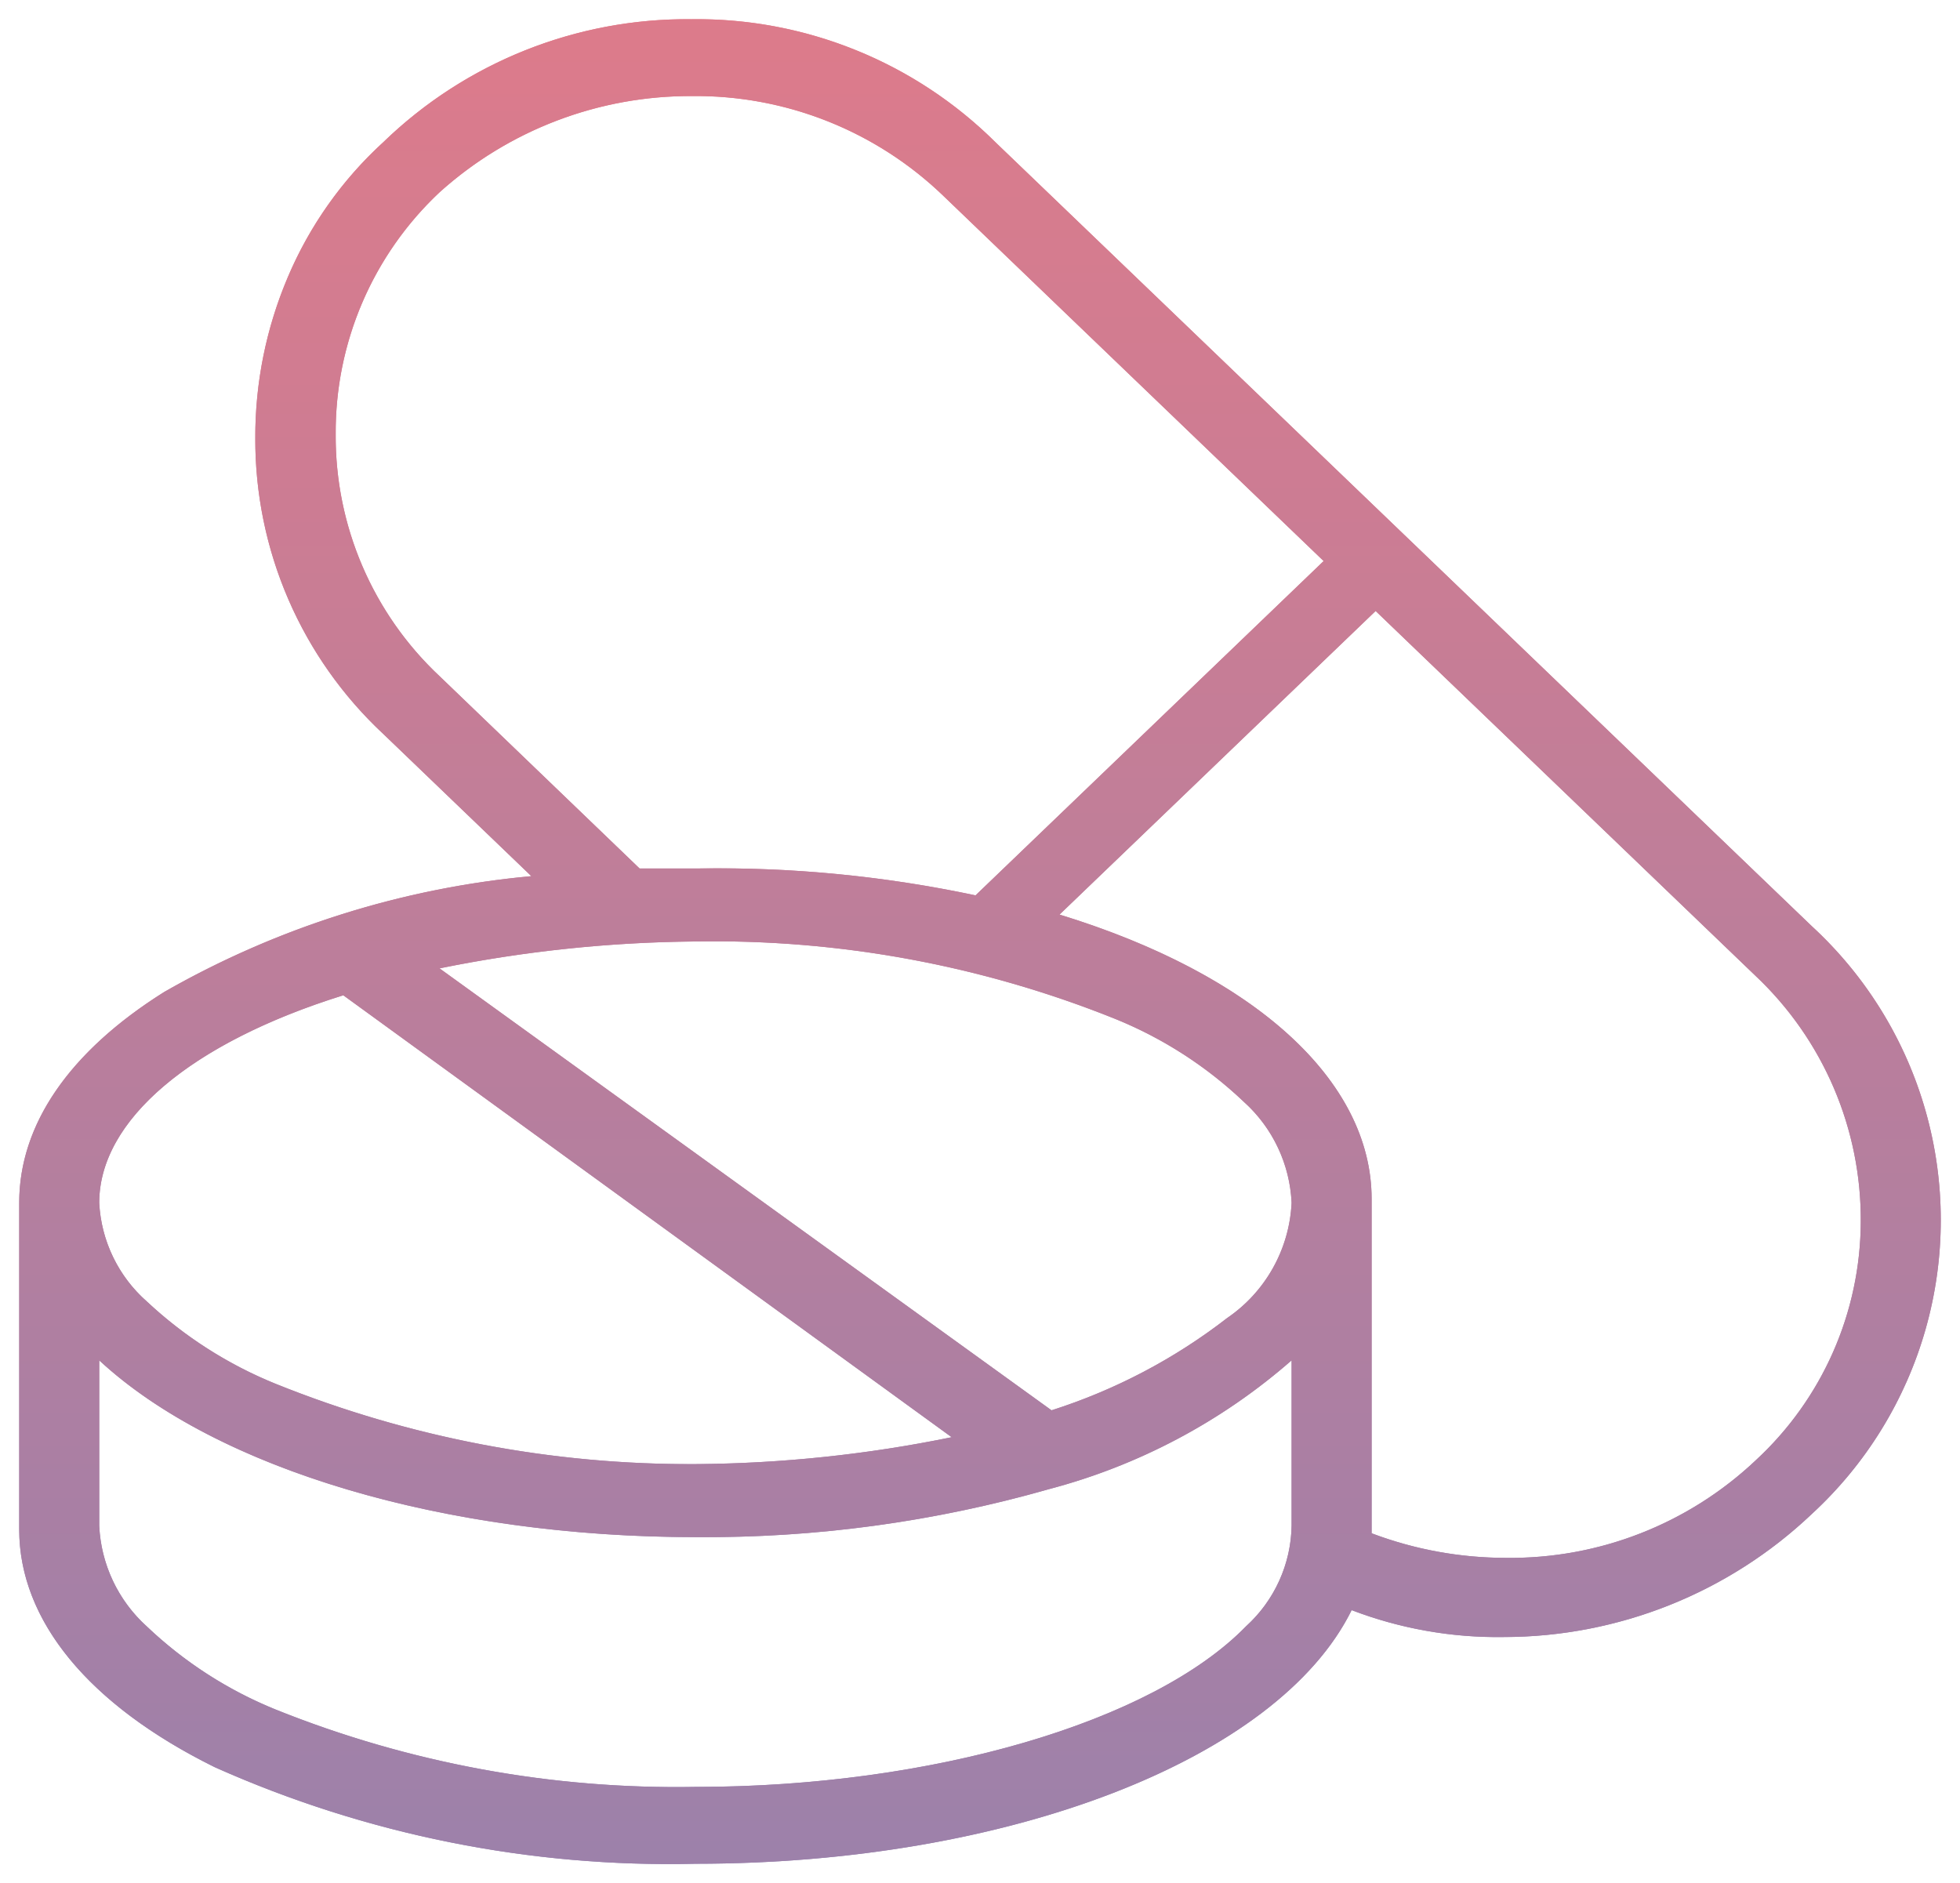 <svg xmlns="http://www.w3.org/2000/svg" xmlns:xlink="http://www.w3.org/1999/xlink" width="51" height="49" viewBox="0 0 51 49"><defs><style>.a{stroke:rgba(0,0,0,0);fill:url(#a);}.b{opacity:0.595;}.c{clip-path:url(#c);}</style><linearGradient id="a" x1="0.5" x2="0.5" y2="1" gradientUnits="objectBoundingBox"><stop offset="0" stop-color="#db2032"/><stop offset="1" stop-color="#452d7b"/></linearGradient><clipPath id="c"><path class="a" d="M17.6,48A29,29,0,0,1,5.088,45.487C1.807,43.866,0,41.669,0,39.3V30.8c0-2.039,1.305-3.936,3.774-5.487A23.58,23.58,0,0,1,13.326,22.3L9.474,18.6a10.476,10.476,0,0,1-3.331-7.7,10.616,10.616,0,0,1,.846-4.187A10.087,10.087,0,0,1,9.474,3.2,11.354,11.354,0,0,1,17.491,0,11.023,11.023,0,0,1,25.4,3.2L46.642,23.6a10.393,10.393,0,0,1,0,15.3,11.656,11.656,0,0,1-8.015,3.2,10.623,10.623,0,0,1-3.957-.7C32.753,45.286,25.731,48,17.6,48ZM2.082,34.9v4.3A3.763,3.763,0,0,0,3.32,41.824a10.685,10.685,0,0,0,3.356,2.164A27.972,27.972,0,0,0,17.6,46c6.136,0,11.892-1.681,14.325-4.182A3.616,3.616,0,0,0,33.108,39.2V34.9A15.628,15.628,0,0,1,26.8,38.25a32.55,32.55,0,0,1-9.2,1.25C11.089,39.5,5.145,37.738,2.082,34.9ZM35.294,15.4l-8.225,7.9c5.085,1.559,8.121,4.326,8.121,7.4v8.7a9.885,9.885,0,0,0,3.509.64,9.294,9.294,0,0,0,6.487-2.54,8.492,8.492,0,0,0,2.732-6.2,8.722,8.722,0,0,0-2.732-6.4l-9.891-9.5ZM8.433,25.4c-3.977,1.24-6.351,3.258-6.351,5.4A3.668,3.668,0,0,0,3.32,33.367a10.891,10.891,0,0,0,3.356,2.145A28.836,28.836,0,0,0,17.6,37.6a34.3,34.3,0,0,0,6.663-.7ZM17.6,24a34.766,34.766,0,0,0-6.663.7L26.861,36.2a14.792,14.792,0,0,0,4.568-2.4,3.85,3.85,0,0,0,1.679-3,3.763,3.763,0,0,0-1.238-2.623,10.685,10.685,0,0,0-3.356-2.164A27.972,27.972,0,0,0,17.6,24Zm-.1-22a9.748,9.748,0,0,0-6.558,2.5,8.558,8.558,0,0,0-2.707,6.3,8.558,8.558,0,0,0,2.707,6.3l5.2,5H17.7a32.247,32.247,0,0,1,7.184.7l9.058-8.7L24.05,4.6A9.28,9.28,0,0,0,17.491,2Z" transform="translate(0 0.577)"/></clipPath></defs><g class="b" transform="translate(0.5 -0.077)"><path class="a" d="M17.6,48A29,29,0,0,1,5.088,45.487C1.807,43.866,0,41.669,0,39.3V30.8c0-2.039,1.305-3.936,3.774-5.487A23.58,23.58,0,0,1,13.326,22.3L9.474,18.6a10.476,10.476,0,0,1-3.331-7.7,10.616,10.616,0,0,1,.846-4.187A10.087,10.087,0,0,1,9.474,3.2,11.354,11.354,0,0,1,17.491,0,11.023,11.023,0,0,1,25.4,3.2L46.642,23.6a10.393,10.393,0,0,1,0,15.3,11.656,11.656,0,0,1-8.015,3.2,10.623,10.623,0,0,1-3.957-.7C32.753,45.286,25.731,48,17.6,48ZM2.082,34.9v4.3A3.763,3.763,0,0,0,3.32,41.824a10.685,10.685,0,0,0,3.356,2.164A27.972,27.972,0,0,0,17.6,46c6.136,0,11.892-1.681,14.325-4.182A3.616,3.616,0,0,0,33.108,39.2V34.9A15.628,15.628,0,0,1,26.8,38.25a32.55,32.55,0,0,1-9.2,1.25C11.089,39.5,5.145,37.738,2.082,34.9ZM35.294,15.4l-8.225,7.9c5.085,1.559,8.121,4.326,8.121,7.4v8.7a9.885,9.885,0,0,0,3.509.64,9.294,9.294,0,0,0,6.487-2.54,8.492,8.492,0,0,0,2.732-6.2,8.722,8.722,0,0,0-2.732-6.4l-9.891-9.5ZM8.433,25.4c-3.977,1.24-6.351,3.258-6.351,5.4A3.668,3.668,0,0,0,3.32,33.367a10.891,10.891,0,0,0,3.356,2.145A28.836,28.836,0,0,0,17.6,37.6a34.3,34.3,0,0,0,6.663-.7ZM17.6,24a34.766,34.766,0,0,0-6.663.7L26.861,36.2a14.792,14.792,0,0,0,4.568-2.4,3.85,3.85,0,0,0,1.679-3,3.763,3.763,0,0,0-1.238-2.623,10.685,10.685,0,0,0-3.356-2.164A27.972,27.972,0,0,0,17.6,24Zm-.1-22a9.748,9.748,0,0,0-6.558,2.5,8.558,8.558,0,0,0-2.707,6.3,8.558,8.558,0,0,0,2.707,6.3l5.2,5H17.7a32.247,32.247,0,0,1,7.184.7l9.058-8.7L24.05,4.6A9.28,9.28,0,0,0,17.491,2Z" transform="translate(0 0.577)"/><g class="c"><path class="a" d="M0,68H70V0H0Z" transform="translate(-10 -9.423)"/></g></g></svg>